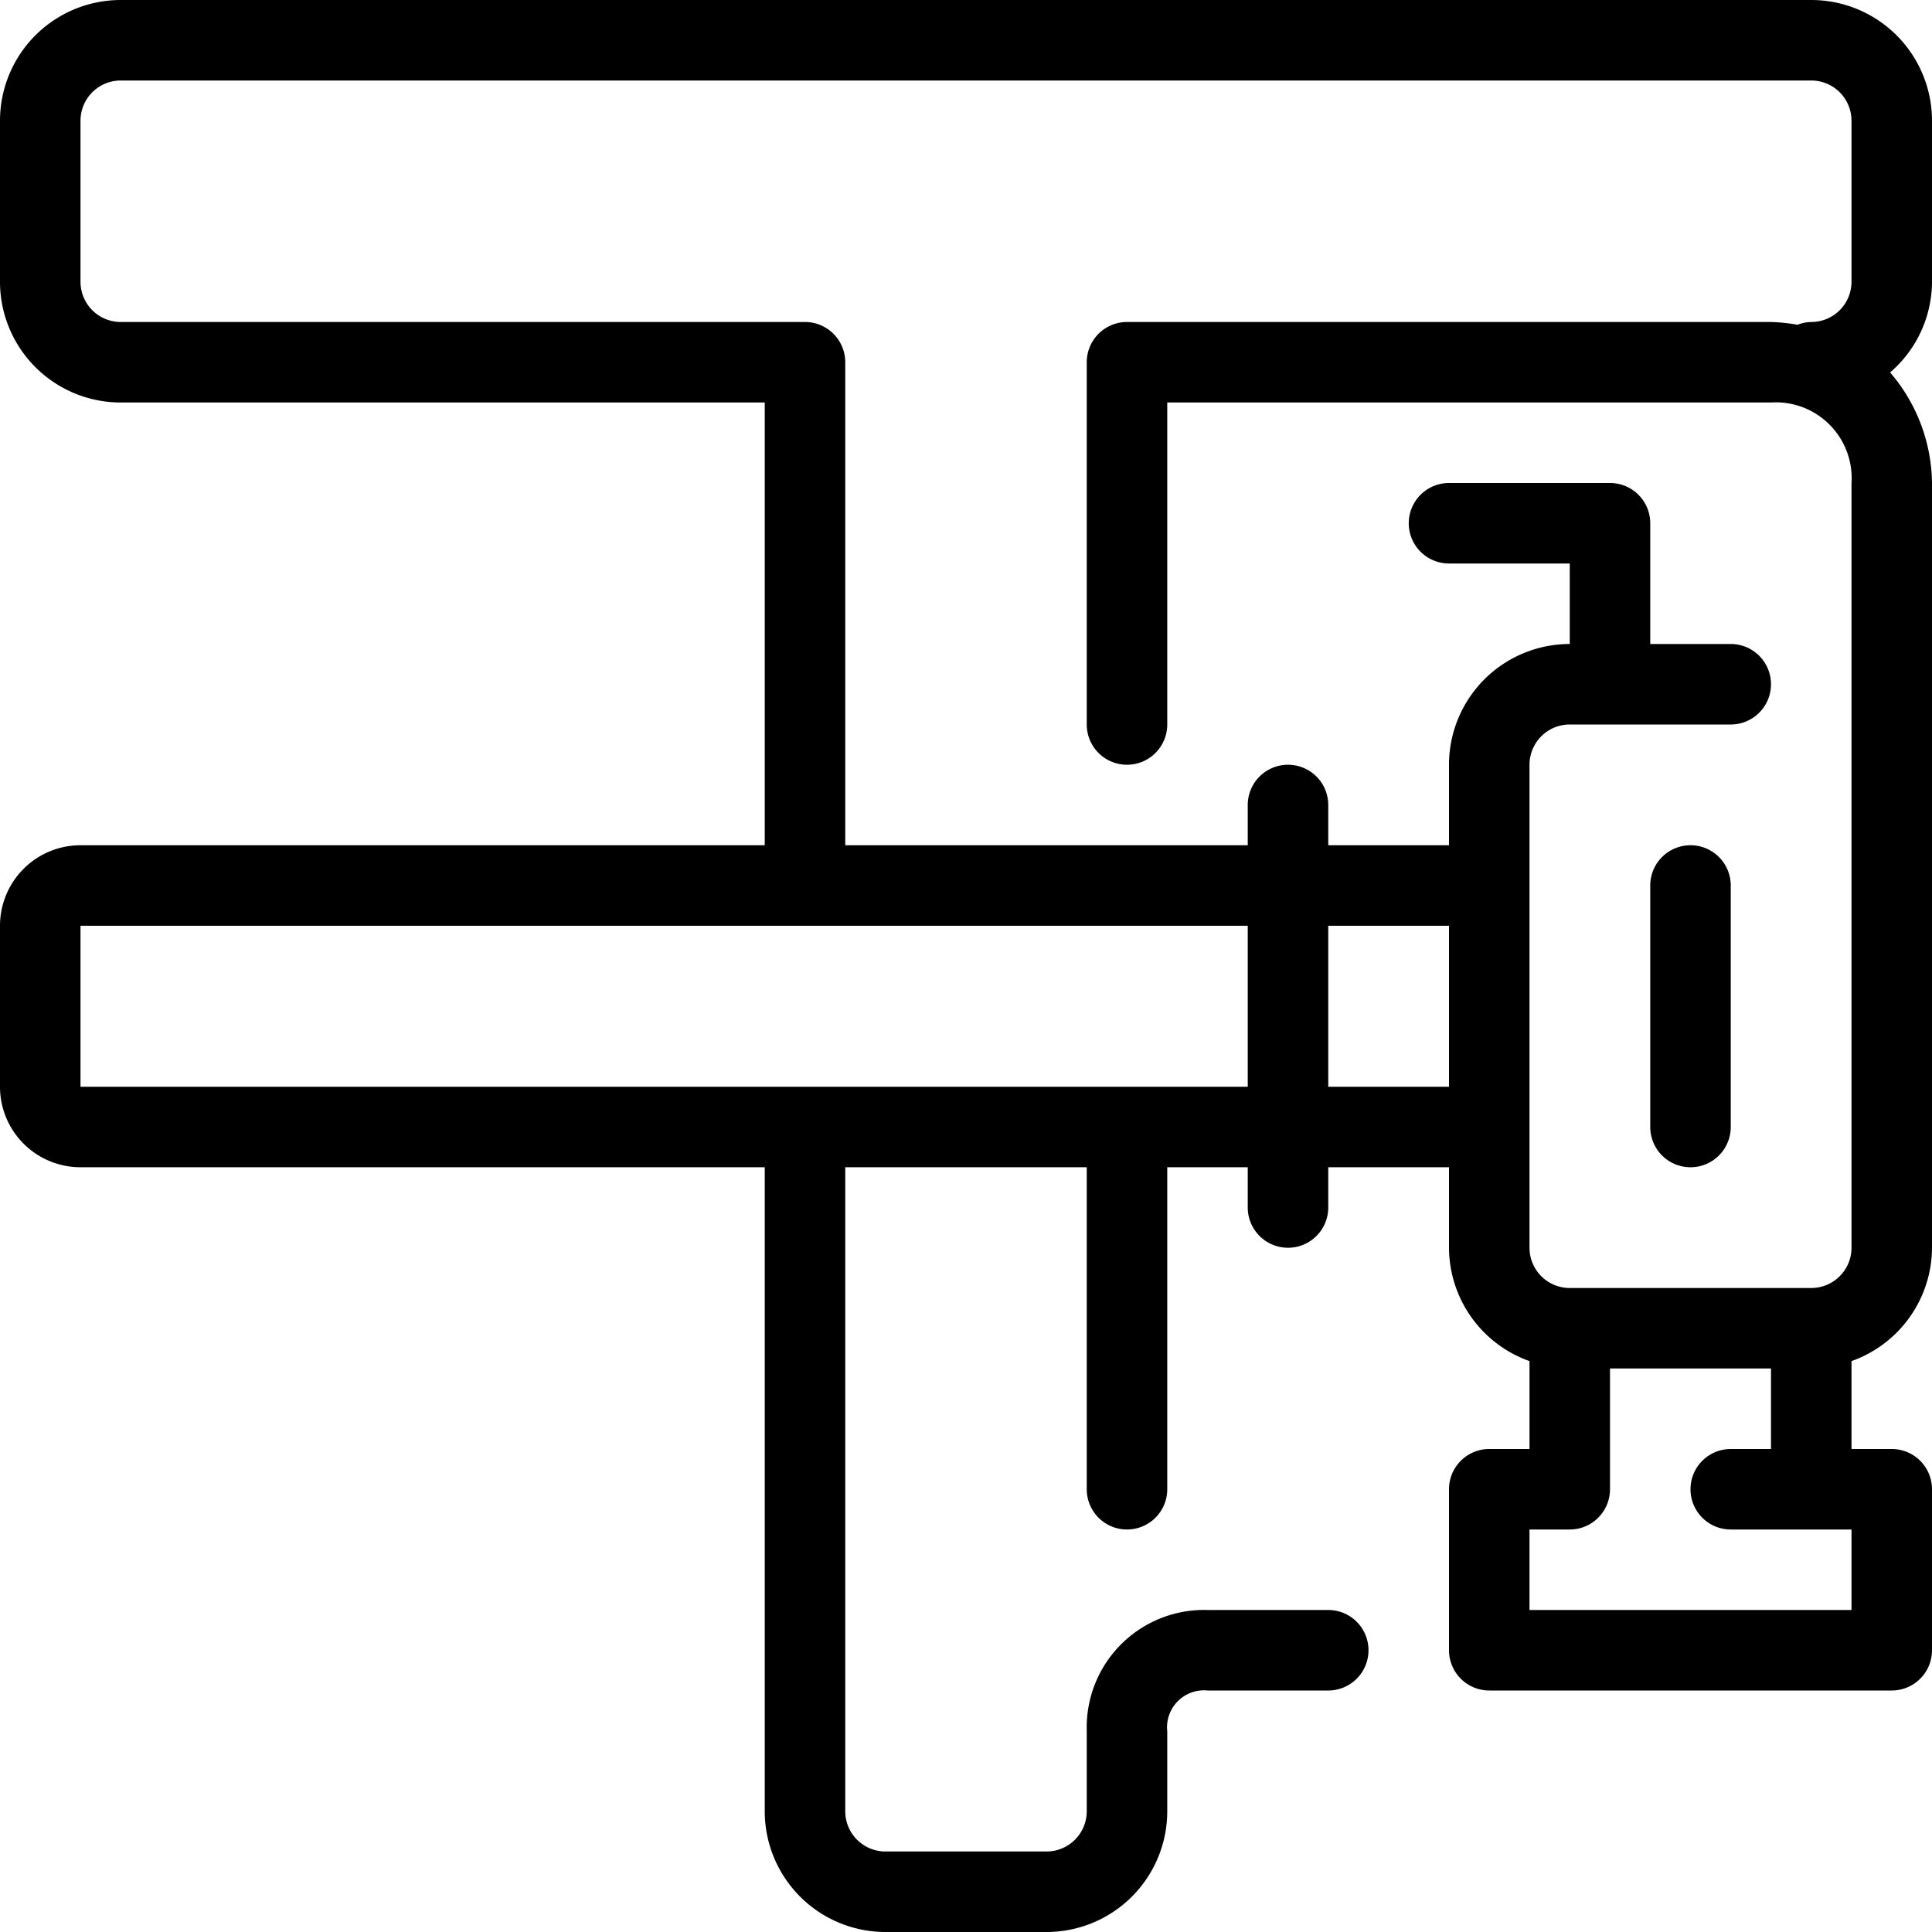 <svg xmlns="http://www.w3.org/2000/svg" width="100" height="100" x="0" y="0" fill="#000" viewBox="0 0 48 48"><title>47-Font Design</title><g data-name="47-Font Design"><path d="M48,7V3a3,3,0,0,0-3-3H3A3,3,0,0,0,0,3V7a3,3,0,0,0,3,3H19V21H2a2,2,0,0,0-2,2v4a2,2,0,0,0,2,2H19V45a3,3,0,0,0,3,3h4a3,3,0,0,0,3-3V43.012A.918.918,0,0,1,30,42h3a1,1,0,0,0,0-2H30a2.916,2.916,0,0,0-3,3v2a1,1,0,0,1-1,1H22a1,1,0,0,1-1-1V29h6v8a1,1,0,0,0,2,0V29h2v1a1,1,0,0,0,2,0V29h3v2a3,3,0,0,0,2,2.816V36H37a1,1,0,0,0-1,1v4a1,1,0,0,0,1,1H47a1,1,0,0,0,1-1V37a1,1,0,0,0-1-1H46V33.816A3,3,0,0,0,48,31V12a4.285,4.285,0,0,0-1.041-2.747A2.981,2.981,0,0,0,48,7ZM2,27V23H31v4Zm31,0V23h3v4ZM46,40H38V38h1a1,1,0,0,0,1-1V34h4v2H43a1,1,0,0,0,0,2h3Zm0-9a1,1,0,0,1-1,1H39a1,1,0,0,1-1-1V19a1,1,0,0,1,1-1h4a1,1,0,0,0,0-2H41V13a1,1,0,0,0-1-1H36a1,1,0,0,0,0,2h3v2a3,3,0,0,0-3,3v2H33V20a1,1,0,0,0-2,0v1H21V9a1,1,0,0,0-1-1H3A1,1,0,0,1,2,7V3A1,1,0,0,1,3,2H45a1,1,0,0,1,1,1V7a1,1,0,0,1-1,1,.969.969,0,0,0-.341.069A4.529,4.529,0,0,0,44,8H28a1,1,0,0,0-1,1v9a1,1,0,0,0,2,0V10H44a1.883,1.883,0,0,1,2,2Z"/><path d="M42,21a1,1,0,0,0-1,1v6a1,1,0,0,0,2,0V22A1,1,0,0,0,42,21Z"/></g></svg>